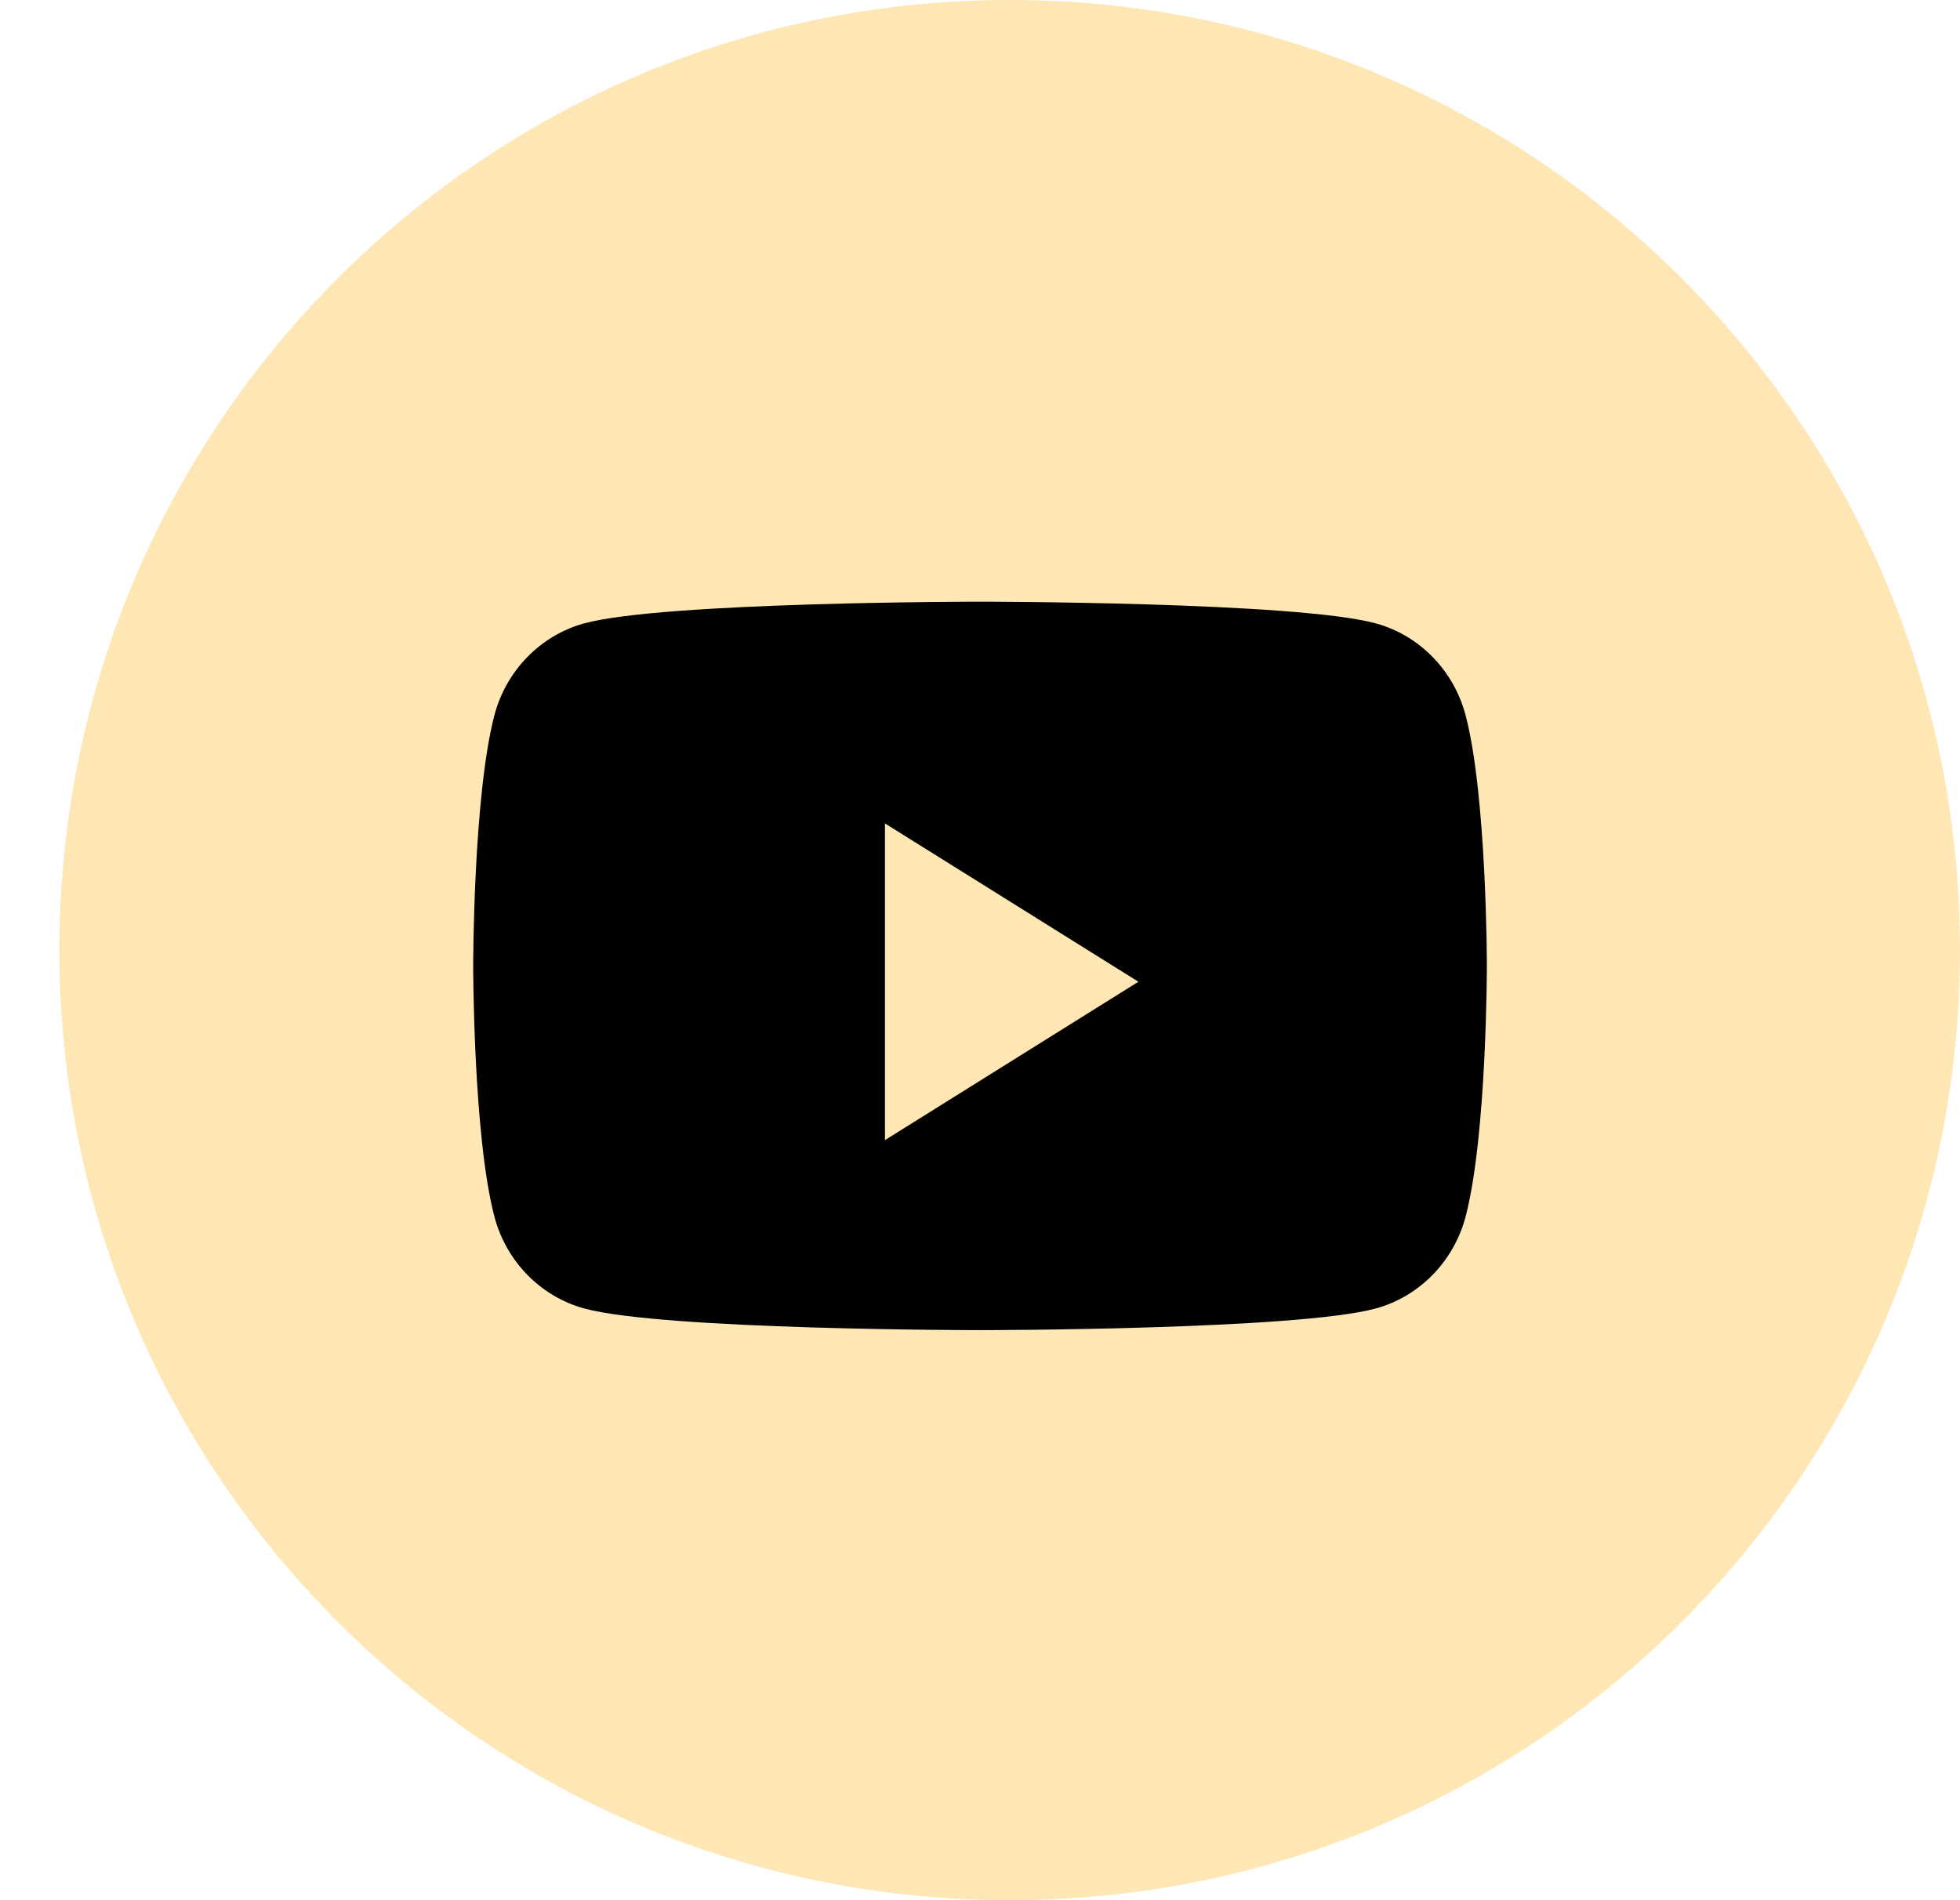<svg width="33" height="32" viewBox="0 0 33 32" fill="none" xmlns="http://www.w3.org/2000/svg">
<path fill-rule="evenodd" clip-rule="evenodd" d="M1 16C1 7.163 8.163 0 17 0C25.837 0 33 7.163 33 16C33 24.837 25.837 32 17 32C8.163 32 1 24.837 1 16Z" fill="#FFE7B5"/>
<path fill-rule="evenodd" clip-rule="evenodd" d="M23.168 10.499C23.902 10.701 24.48 11.295 24.677 12.049C25.034 13.415 25.034 16.267 25.034 16.267C25.034 16.267 25.034 19.118 24.677 20.485C24.48 21.238 23.902 21.832 23.168 22.034C21.837 22.4 16.5 22.4 16.5 22.4C16.5 22.4 11.163 22.4 9.832 22.034C9.098 21.832 8.52 21.238 8.323 20.485C7.967 19.118 7.967 16.267 7.967 16.267C7.967 16.267 7.967 13.415 8.323 12.049C8.52 11.295 9.098 10.701 9.832 10.499C11.163 10.133 16.5 10.133 16.5 10.133C16.5 10.133 21.837 10.133 23.168 10.499ZM14.9 13.867V19.2L19.167 16.533L14.9 13.867Z" fill="#010100"/>
</svg>
